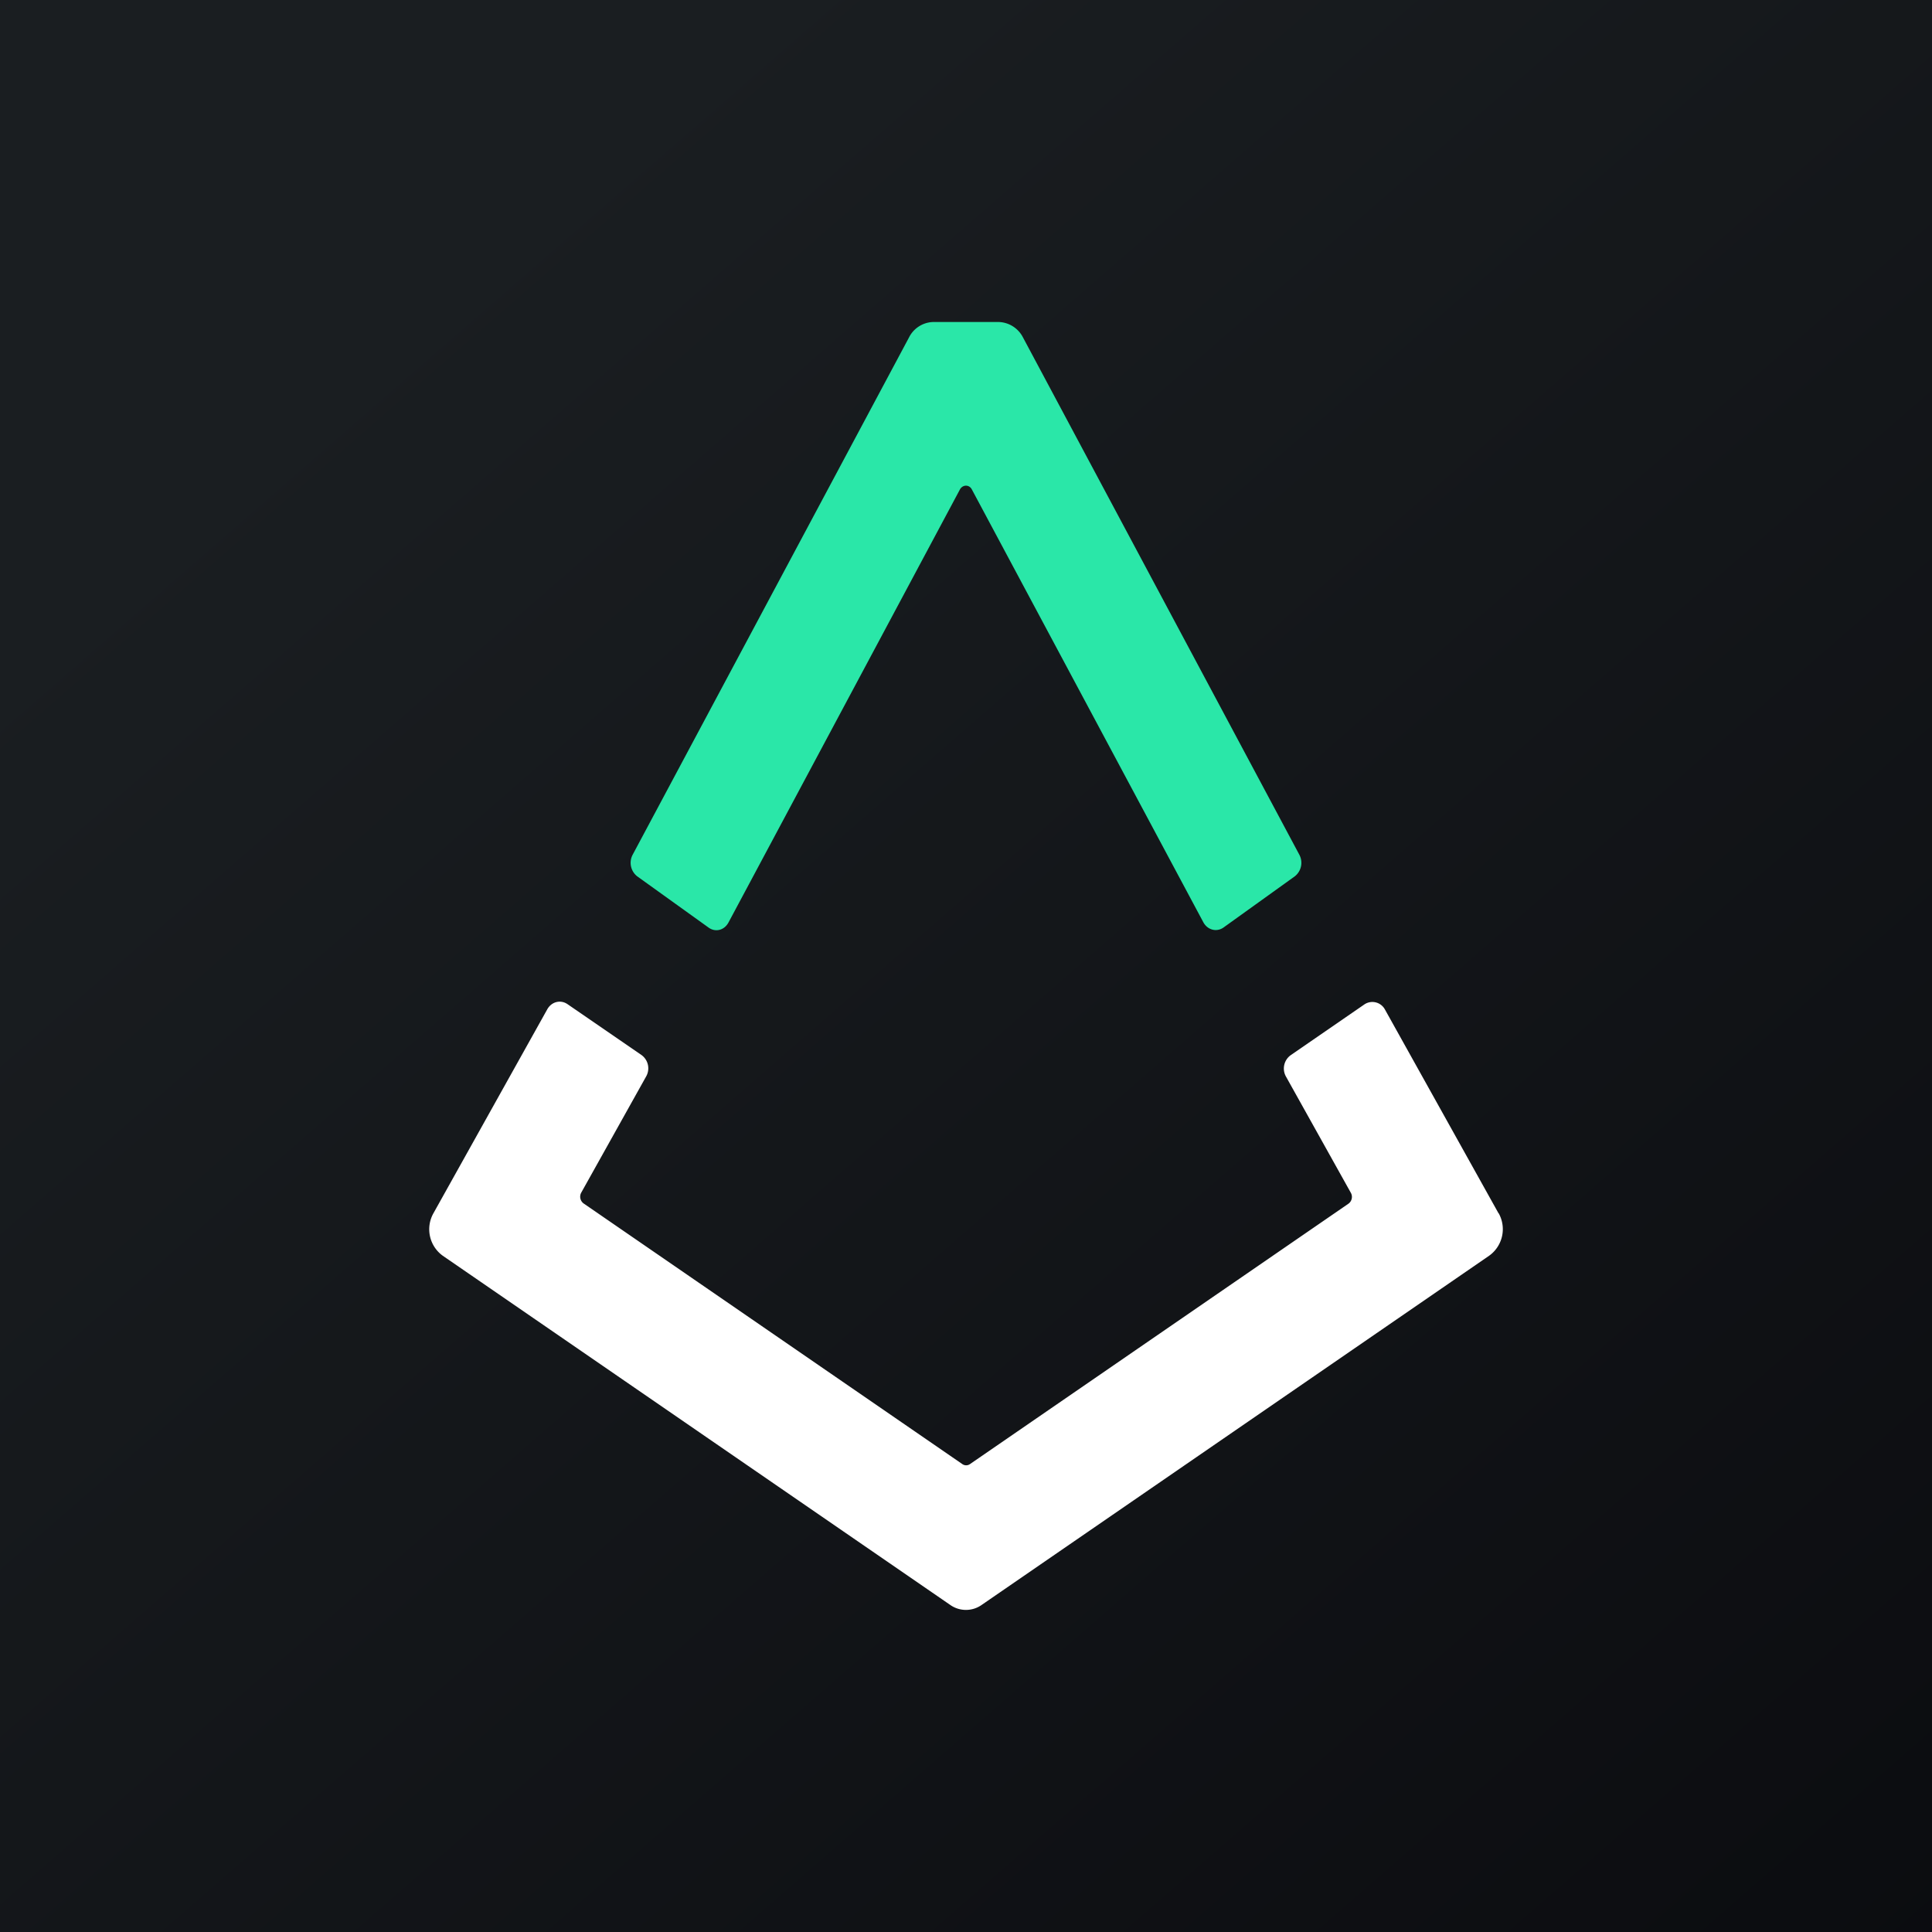 <!-- by TradingView --><svg width="18" height="18" xmlns="http://www.w3.org/2000/svg"><rect width="100%" height="100%" fill="#808080" stroke="none"/><path fill="url(#paint0_linear)" d="M0 0h18v18H0z"/><path d="M13.962 11.305l-1.059-1.9a.133.133 0 00-.19-.048l-.688.474a.153.153 0 00-.044.199l.605 1.084a.078.078 0 01-.022.1L9.038 13.64a.062.062 0 01-.073 0l-3.528-2.428a.078.078 0 01-.022-.1l.605-1.083a.153.153 0 00-.044-.2l-.688-.473c-.065-.045-.15-.024-.19.049l-1.06 1.899a.304.304 0 00.088.396l4.726 3.252a.254.254 0 00.295 0l4.726-3.252a.304.304 0 00.09-.396z" fill="#fff"/><path d="M5.936 8.164l.667.479c.064.045.146.024.185-.05l2.155-4.032c.026-.048.088-.048.112 0l2.157 4.033c.039.07.121.092.185.049l.667-.479a.16.16 0 00.042-.2l-2.575-4.82A.263.263 0 009.304 3h-.608a.26.26 0 00-.227.144l-2.575 4.82a.16.16 0 00.042.2z" fill="#2AE7A8"/><defs><linearGradient id="paint0_linear" x1="3.349" y1="3.122" x2="21.904" y2="24.434" gradientUnits="userSpaceOnUse"><stop stop-color="#1A1E21"/><stop offset="1" stop-color="#06060A"/></linearGradient></defs></svg>